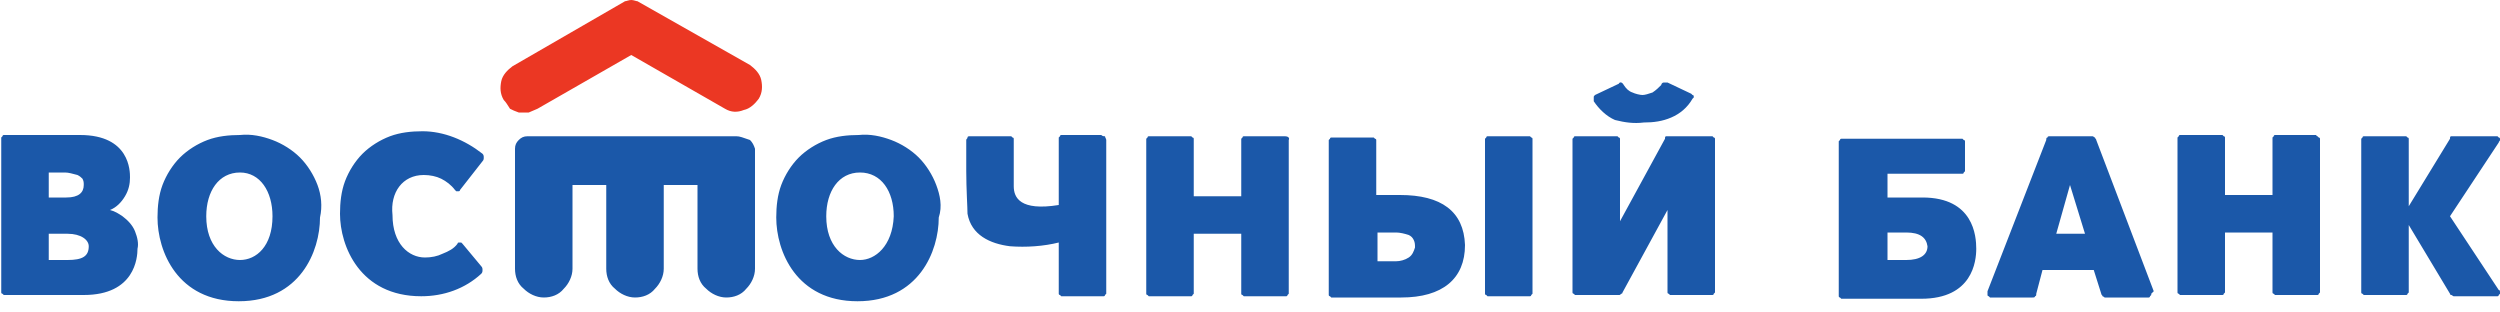 <svg width="200" height="25" viewBox="0 0 200 25" fill="none" xmlns="http://www.w3.org/2000/svg">
<path d="M40.3 8C40 7.5 40 7 40.1 6.5C40.2 6 40.6 5.6 41 5.3L50 0.1C50.1 0.1 50.3 0 50.5 0C50.7 0 50.9 0.1 51 0.1L60 5.2C60.4 5.5 60.8 5.9 60.9 6.4C61 6.9 61 7.4 60.7 7.9C60.4 8.3 60 8.7 59.5 8.8C59 9 58.5 9 58 8.7L50.5 4.4L43 8.7C42.8 8.8 42.5 8.9 42.3 9H41.5C41.2 8.9 41 8.8 40.8 8.7C40.6 8.4 40.5 8.2 40.3 8Z" fill="#EB3723"/>
<path d="M58.9 10.9H42.2C41.9 10.9 41.7 11 41.5 11.2C41.3 11.4 41.2 11.6 41.2 11.9V21.5C41.2 22.1 41.4 22.7 41.9 23.1C42.3 23.5 42.9 23.8 43.5 23.8C44.1 23.8 44.7 23.6 45.1 23.1C45.5 22.7 45.8 22.1 45.8 21.5V14.8H48.5V21.5C48.5 22.1 48.7 22.7 49.2 23.1C49.6 23.5 50.2 23.8 50.8 23.8C51.4 23.8 52 23.6 52.4 23.1C52.8 22.7 53.1 22.1 53.1 21.5V14.8H55.8V21.5C55.8 22.1 56 22.7 56.5 23.1C56.9 23.5 57.5 23.8 58.1 23.8C58.7 23.8 59.3 23.6 59.7 23.1C60.1 22.7 60.4 22.1 60.4 21.5V11.9C60.3 11.6 60.2 11.4 60 11.2C59.4 11 59.2 10.9 58.9 10.9ZM10.8 18.5C10.6 18 10.2 17.6 9.8 17.3C9.5 17.1 9.2 16.9 8.8 16.8C9.3 16.6 9.7 16.2 10 15.7C10.3 15.2 10.4 14.7 10.4 14.2C10.4 13.7 10.4 10.8 6.4 10.8H0.4H0.3C0.3 10.8 0.2 10.8 0.2 10.9L0.1 11V23.4C0.1 23.4 0.1 23.5 0.2 23.5L0.3 23.6H6.7C10.8 23.6 11 20.6 11 19.9C11.1 19.5 11 19 10.8 18.5ZM3.9 13.8H5.2C5.5 13.8 5.8 13.9 6.2 14C6.4 14.1 6.5 14.2 6.6 14.3C6.7 14.5 6.7 14.6 6.7 14.8C6.7 15.4 6.3 15.8 5.3 15.8H3.9V13.8ZM5.4 20.8H3.9V18.7H5.4C6.5 18.7 7.1 19.2 7.1 19.7C7.1 20.5 6.6 20.8 5.4 20.8ZM131.5 9.8C132.3 9.8 133 9.7 133.7 9.4C134.4 9.1 135 8.6 135.4 7.9L135.5 7.8V7.7C135.5 7.7 135.5 7.6 135.4 7.6L135.3 7.5L133.4 6.6H133.1C133 6.6 132.9 6.7 132.9 6.8C132.7 7 132.5 7.2 132.2 7.4C131.9 7.5 131.6 7.6 131.4 7.6C131.2 7.6 130.8 7.5 130.6 7.4C130.3 7.3 130.1 7.1 129.9 6.8C129.8 6.6 129.6 6.5 129.5 6.7L127.6 7.6C127.5 7.7 127.5 7.7 127.5 7.8V8.1C127.9 8.7 128.5 9.3 129.2 9.6C130 9.8 130.7 9.9 131.5 9.8C131.5 9.8 131.5 9.9 131.5 9.8ZM33.9 14C34.4 14 34.9 14.1 35.3 14.3C35.7 14.5 36.1 14.8 36.4 15.2L36.5 15.3H36.7C36.7 15.3 36.8 15.3 36.8 15.2L38.6 12.9C38.7 12.8 38.7 12.7 38.7 12.6C38.7 12.5 38.7 12.4 38.6 12.3C37.2 11.2 35.5 10.5 33.8 10.5C32.9 10.5 32 10.6 31.2 10.9C30.4 11.2 29.6 11.7 29 12.3C28.4 12.9 27.9 13.7 27.6 14.5C27.3 15.3 27.2 16.2 27.2 17.1C27.2 19.7 28.8 23.7 33.7 23.7C35.5 23.7 37.2 23.1 38.5 21.9C38.6 21.8 38.6 21.7 38.6 21.6C38.6 21.5 38.6 21.4 38.5 21.3L37 19.5L36.9 19.4H36.8H36.7C36.7 19.4 36.6 19.4 36.6 19.5C36.3 19.9 35.9 20.1 35.4 20.3C35 20.5 34.5 20.6 34 20.6C32.7 20.6 31.4 19.5 31.4 17.2C31.2 15.4 32.2 14 33.9 14ZM25.4 14.8C25.1 14 24.6 13.2 24 12.6C23.4 12 22.6 11.5 21.8 11.2C21 10.9 20.1 10.7 19.2 10.8C18.3 10.8 17.4 10.9 16.6 11.2C15.8 11.5 15 12 14.4 12.6C13.8 13.2 13.3 14 13 14.8C12.7 15.6 12.6 16.5 12.6 17.4C12.6 20.1 14.2 24.1 19.1 24.1C24 24.1 25.6 20.1 25.6 17.4C25.8 16.5 25.7 15.6 25.4 14.8ZM19.2 20.8C17.9 20.8 16.5 19.7 16.5 17.3C16.5 15.3 17.5 13.8 19.2 13.8C20.8 13.8 21.8 15.3 21.8 17.3C21.8 19.7 20.5 20.8 19.2 20.8ZM102.8 10.9H99.6H99.5C99.5 10.9 99.4 10.9 99.4 11L99.3 11.1V15.7H95.5V11.2V11.1C95.5 11.1 95.5 11 95.4 11L95.3 10.9H92H91.9C91.9 10.9 91.8 10.9 91.8 11L91.7 11.1V23.5C91.7 23.5 91.7 23.6 91.8 23.6L91.9 23.7H95.3C95.3 23.7 95.4 23.7 95.4 23.6L95.5 23.5V18.7H99.3V23.5C99.3 23.5 99.3 23.6 99.4 23.6L99.5 23.7H102.9C102.9 23.7 103 23.7 103 23.6L103.1 23.5V11.2C103.2 11 103 10.9 102.8 10.9ZM136.9 10.9H133.3C133.2 10.9 133.2 11 133.2 11.1L129.6 17.7V11.2V11.1C129.6 11.1 129.6 11 129.5 11L129.4 10.9H126.1H126C126 10.9 125.9 10.9 125.9 11L125.8 11.1V23.4C125.8 23.4 125.8 23.5 125.9 23.5L126 23.6H129.5C129.6 23.6 129.6 23.6 129.7 23.5C129.8 23.5 129.8 23.4 129.8 23.4L133.4 16.8V23.4C133.4 23.4 133.4 23.5 133.5 23.5L133.6 23.6H137C137 23.6 137.1 23.6 137.1 23.5L137.2 23.4V11.2V11.1C137.2 11.1 137.2 11 137.1 11L137 10.9H136.9ZM74.9 14.8C74.6 14 74.1 13.2 73.5 12.6C72.9 12 72.1 11.5 71.3 11.2C70.5 10.9 69.6 10.7 68.7 10.8C67.8 10.8 66.9 10.9 66.1 11.2C65.3 11.5 64.5 12 63.9 12.6C63.3 13.2 62.8 14 62.5 14.8C62.2 15.6 62.1 16.5 62.1 17.4C62.1 20.1 63.7 24.1 68.6 24.1C73.5 24.1 75.1 20.1 75.1 17.4C75.4 16.5 75.2 15.6 74.9 14.8ZM68.8 20.8C67.5 20.8 66.1 19.7 66.1 17.3C66.1 15.3 67.1 13.8 68.8 13.8C70.5 13.8 71.5 15.3 71.5 17.3C71.4 19.7 70 20.8 68.8 20.8ZM122.3 10.9H119.1H119C119 10.9 118.9 10.9 118.9 11L118.8 11.1V23.5C118.8 23.5 118.8 23.6 118.9 23.6L119 23.7H122.4C122.4 23.7 122.5 23.7 122.5 23.6L122.6 23.5V11.2V11.1C122.6 11.1 122.6 11 122.5 11L122.4 10.9H122.3ZM112 15.6H110.1V11.3V11.2C110.1 11.2 110.1 11.1 110 11.1L109.9 11H106.6H106.5C106.5 11 106.4 11 106.4 11.1L106.3 11.2V23.6C106.3 23.6 106.3 23.7 106.4 23.7L106.5 23.8H112.1C115.4 23.8 117.2 22.3 117.2 19.6C117.1 16.9 115.3 15.6 112 15.6ZM112.7 20.6C112.4 20.8 112 20.9 111.7 20.9H110.2V18.6H111.7C112 18.6 112.4 18.7 112.7 18.8C112.9 18.9 113 19 113.1 19.2C113.2 19.4 113.2 19.6 113.2 19.8C113.1 20.1 113 20.4 112.7 20.6ZM88.1 10.8H85H84.9C84.9 10.8 84.8 10.8 84.8 10.9L84.7 11V16.4C81.6 16.9 81.1 15.8 81.1 14.9V11.2V11.1C81.1 11.1 81.1 11 81 11L80.9 10.9H77.6C77.5 10.9 77.4 10.9 77.4 11C77.4 11.1 77.3 11.1 77.3 11.2V13.7C77.3 15.1 77.4 16.6 77.4 17.1C77.7 18.8 79.2 19.5 80.8 19.7C82.1 19.8 83.5 19.7 84.7 19.4V23.5C84.7 23.5 84.7 23.6 84.8 23.6L84.9 23.7H88.3C88.3 23.7 88.4 23.7 88.4 23.6L88.5 23.5V11.2C88.5 11.1 88.4 11 88.4 10.9C88.3 10.9 88.2 10.9 88.1 10.8C88.1 10.8 88.1 10.9 88.1 10.8ZM185.3 10.8H182.1H182C182 10.8 181.9 10.8 181.9 10.9L181.8 11V15.6H178V11.1V11C178 11 178 10.9 177.9 10.9L177.8 10.8H174.5H174.4C174.4 10.8 174.3 10.8 174.3 10.9L174.2 11V23.4C174.2 23.4 174.2 23.5 174.3 23.5L174.4 23.6H177.8C177.8 23.6 177.9 23.6 177.9 23.5L178 23.4V18.6H181.8V23.4C181.8 23.4 181.8 23.5 181.9 23.5L182 23.6H185.4C185.4 23.6 185.5 23.6 185.5 23.5L185.6 23.4V11.2V11.1C185.6 11.1 185.6 11 185.5 11L185.4 10.9C185.4 10.9 185.3 10.9 185.3 10.8ZM153.8 15.8H151V13.9H157C157 13.9 157.1 13.9 157.1 13.8L157.2 13.7V11.4V11.3C157.2 11.3 157.2 11.2 157.1 11.2L157 11.1H147.4H147.3C147.3 11.1 147.2 11.1 147.2 11.2L147.1 11.3V23.7C147.1 23.7 147.1 23.8 147.2 23.8L147.3 23.9H153.7C157.8 23.9 158.1 20.9 158.1 19.9C158.1 18.9 157.9 15.8 153.8 15.8ZM152.5 20.8H151V18.6H152.5C153.6 18.6 154.1 19 154.2 19.7C154.2 20.4 153.6 20.8 152.5 20.8ZM196 17.3L199.9 11.4C199.9 11.3 200 11.3 200 11.2V11.1C200 11.1 200 11 199.9 11L199.8 10.9H196.1C196 10.9 196 11 196 11.1L192.7 16.5V11.2V11.1C192.7 11.1 192.7 11 192.6 11L192.5 10.9H189.2H189.1C189.1 10.9 189 10.9 189 11L188.9 11.1V23.4C188.9 23.4 188.9 23.5 189 23.5L189.1 23.6H192.5C192.5 23.6 192.6 23.6 192.6 23.5L192.7 23.4V18L196 23.5C196 23.6 196.1 23.6 196.1 23.6C196.2 23.6 196.2 23.7 196.3 23.7H199.8C199.8 23.7 199.9 23.7 199.9 23.6L200 23.5V23.4C200 23.3 200 23.2 199.9 23.2L196 17.3ZM172.3 23.3L167.7 11.2C167.7 11.1 167.6 11.1 167.6 11C167.5 11 167.5 10.9 167.4 10.9H164C163.9 10.9 163.8 10.9 163.8 11C163.7 11 163.7 11.1 163.7 11.2L159 23.3V23.6C159 23.6 159 23.7 159.1 23.7L159.2 23.8H162.6C162.7 23.8 162.8 23.8 162.8 23.7C162.9 23.7 162.9 23.6 162.9 23.5L163.4 21.6H167.5L168.1 23.5C168.1 23.6 168.2 23.6 168.2 23.7C168.3 23.7 168.3 23.8 168.4 23.8H171.9C171.9 23.8 172 23.8 172 23.7L172.1 23.6V23.5L172.3 23.3ZM164.5 18.7L165.6 14.8L166.8 18.7H164.5Z" fill="#1B58A9"/>
</svg>
